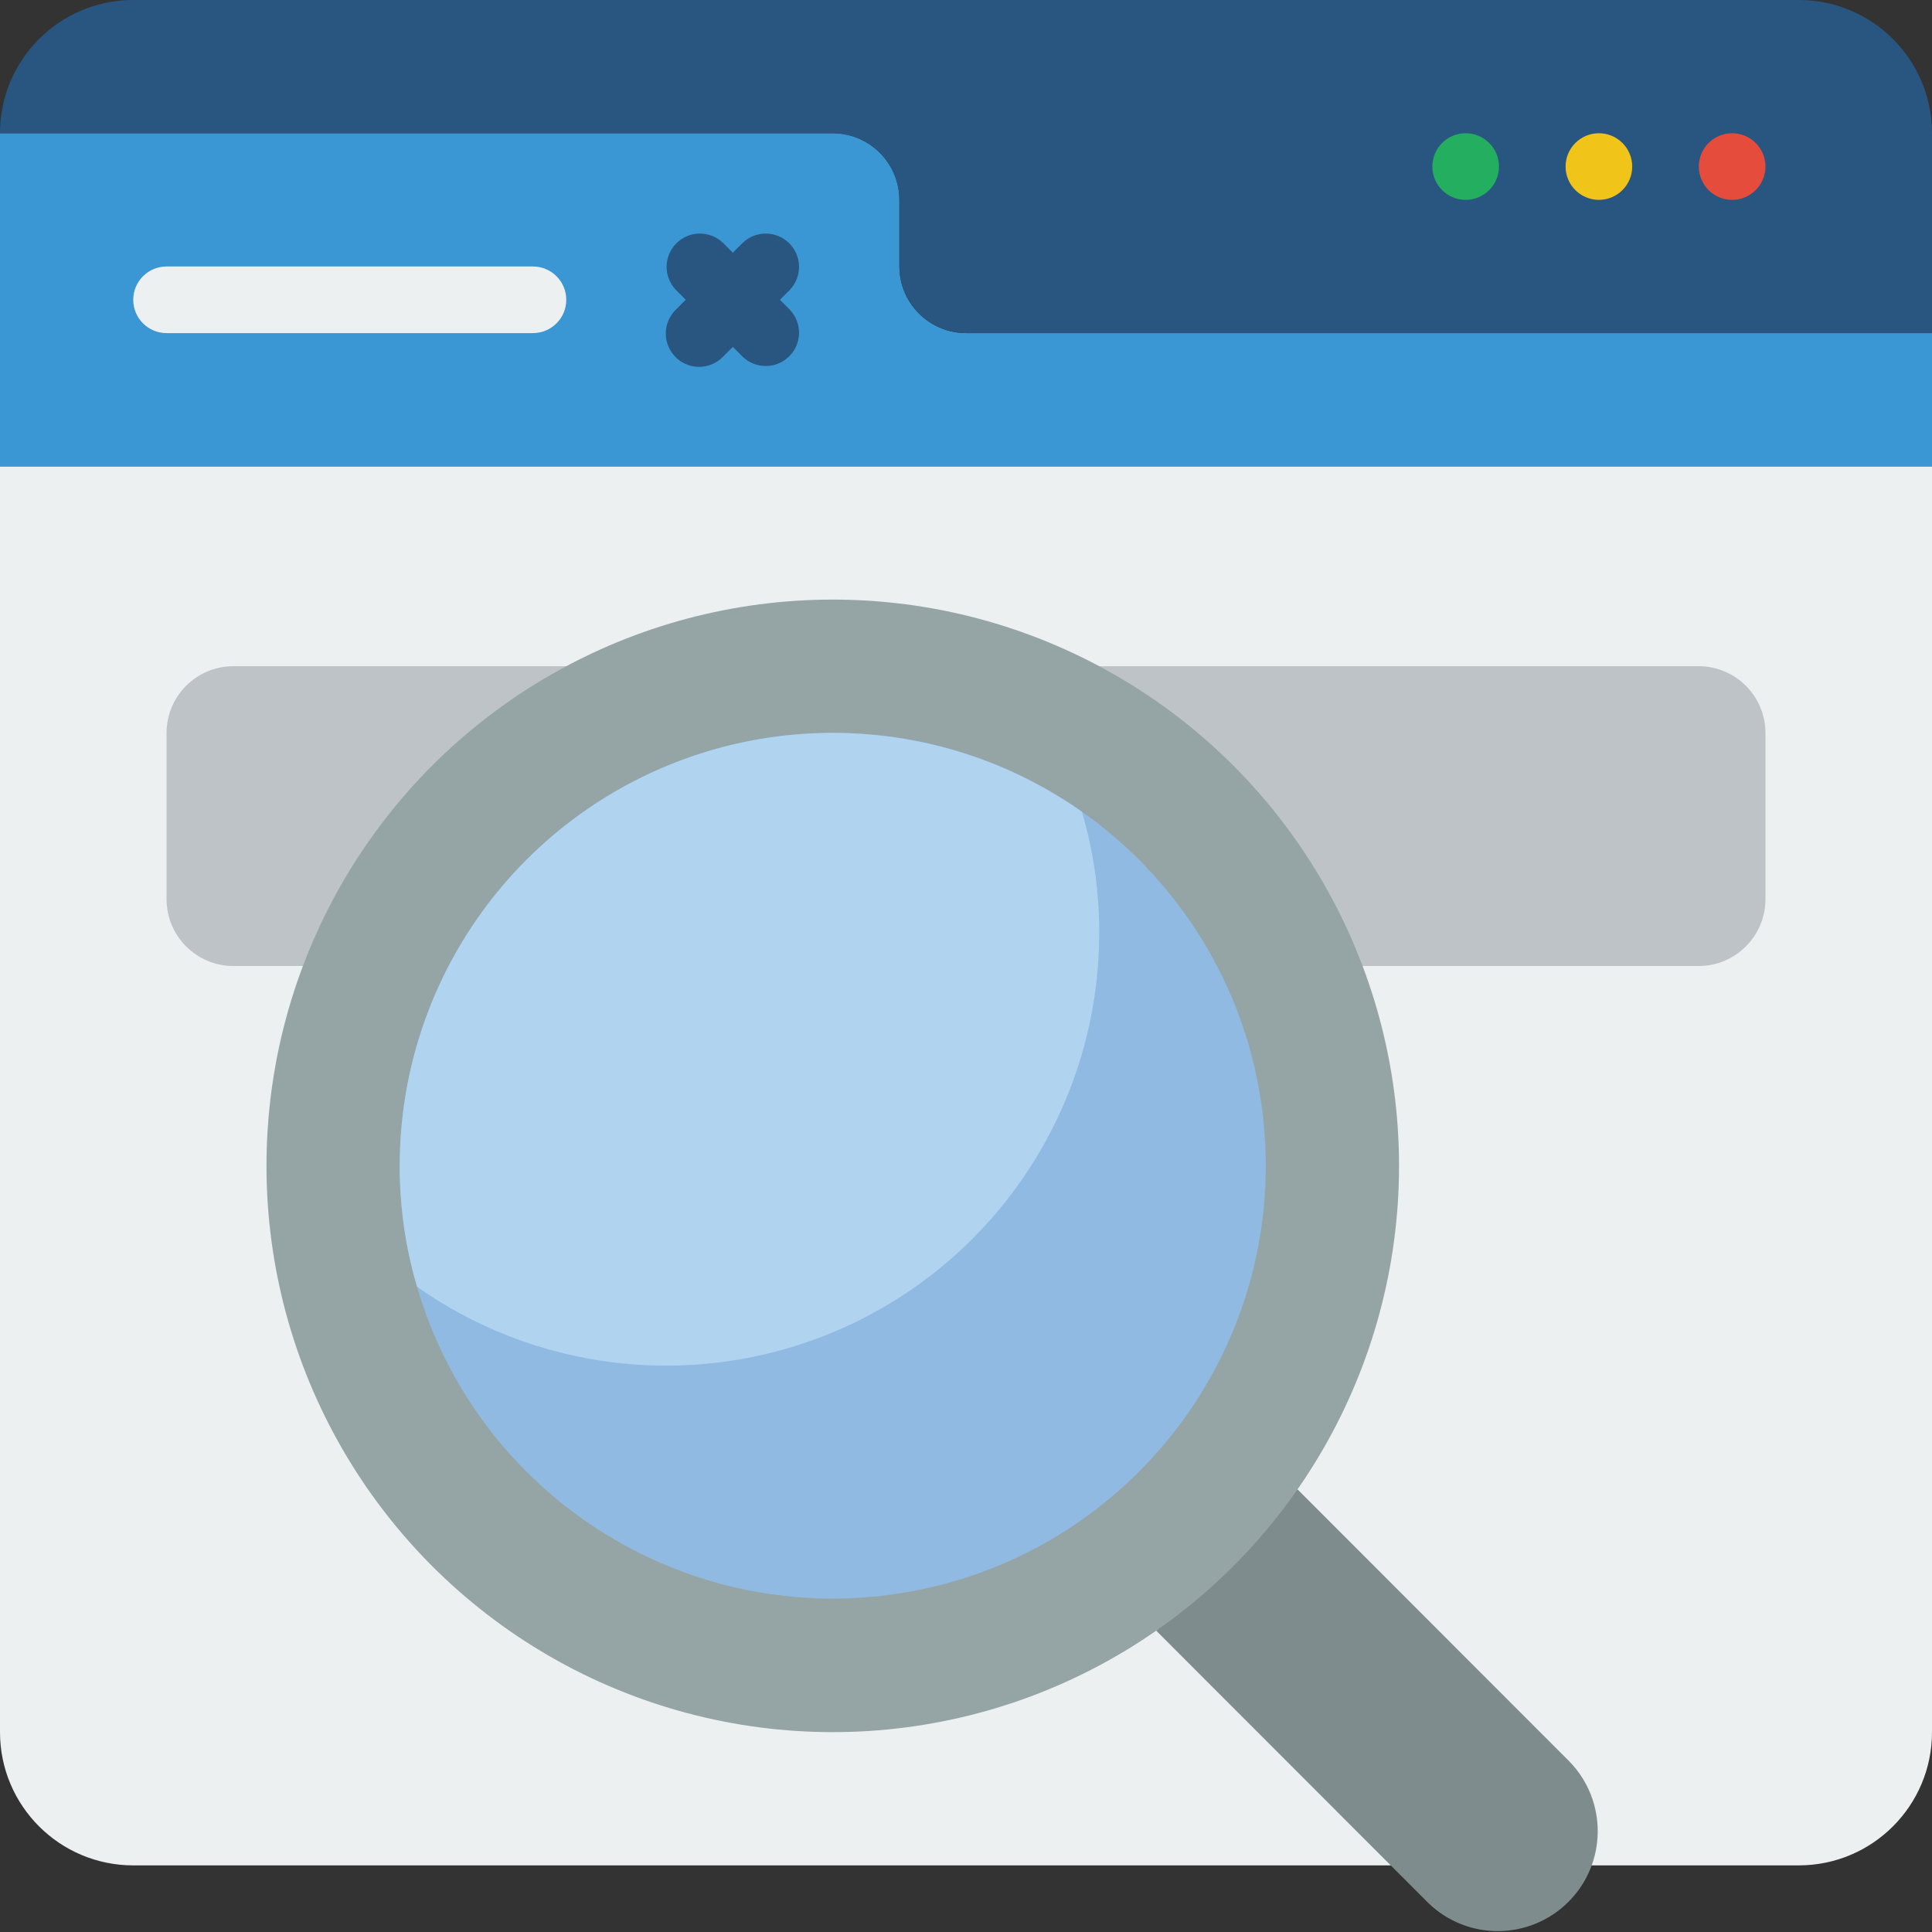 <svg height="512" viewBox="0 0 58 58" width="512" xmlns="http://www.w3.org/2000/svg"><rect x="0" y="0" width="58" height="58" fill="#333333" stroke="none"/><g id="Page-1" fill="none" fill-rule="evenodd"><g id="008---Search-Website" fill-rule="nonzero"><path id="Shape" d="m58 14v38c0 2.209-1.791 4-4 4h-50c-2.209 0-4-1.791-4-4v-38z" fill="#ecf0f1"/><path id="Shape" d="m58 10v4h-58v-10h25c1.103.003 1.997.897 2 2v2c.003 1.103.897 1.997 2 2z" fill="#3b97d3"/><path id="Shape" d="m58 4v6h-29c-1.103-.003-1.997-.897-2-2v-2c-.003-1.103-.897-1.997-2-2h-25c0-2.209 1.791-4 4-4h50c2.209 0 4 1.791 4 4z" fill="#285680"/><path id="Shape" d="m16 10h-11c-.552 0-1-.448-1-1s.448-1 1-1h11c.552 0 1 .448 1 1s-.448 1-1 1z" fill="#ecf0f1"/><path id="Shape" d="m23.414 9 .293-.293c.379-.392.374-1.016-.012-1.402-.386-.386-1.009-.391-1.402-.012l-.293.293-.293-.293c-.392-.379-1.016-.374-1.402.012-.386.386-.391 1.009-.012 1.402l.293.293-.293.293c-.26.251-.364.623-.273.973.092.35.365.623.714.714.35.092.721-.013.973-.273l.293-.293.293.293c.392.379 1.016.374 1.402-.012s.391-1.009.012-1.402z" fill="#285680"/><circle id="Oval" cx="52" cy="5" fill="#e64c3c" r="1"/><circle id="Oval" cx="48" cy="5" fill="#f0c419" r="1"/><circle id="Oval" cx="44" cy="5" fill="#24ae5f" r="1"/><path id="Shape" d="m38.951 44.71 8.171 8.178c1.137 1.177 1.122 3.048-.035 4.205-1.157 1.158-3.028 1.175-4.205.039l-8.172-8.178z" fill="#7f8c8d"/><path id="Shape" d="m40.91 29h10.09c1.103-.003 1.997-.897 2-2v-5c-.003-1.103-.897-1.997-2-2h-44c-1.103.003-1.997.897-2 2v5c.003 1.103.897 1.997 2 2z" fill="#bdc3c7"/><circle id="Oval" cx="25" cy="35" fill="#95a5a5" r="17"/><path id="Shape" d="m38 35c-.005 6.468-4.764 11.948-11.166 12.86-6.403.912-12.503-3.021-14.314-9.23-.347-1.179-.522-2.401-.52-3.63 0-7.18 5.82-13 13-13s13 5.82 13 13z" fill="#90bae1"/><path id="Shape" d="m33 28c-.001 4.852-2.704 9.3-7.011 11.536-4.307 2.235-9.5 1.886-13.469-.906-.347-1.179-.522-2.401-.52-3.63.001-4.852 2.704-9.3 7.011-11.536 4.307-2.235 9.5-1.886 13.469.906.347 1.179.522 2.401.52 3.63z" fill="#b0d3f0"/></g></g></svg>
